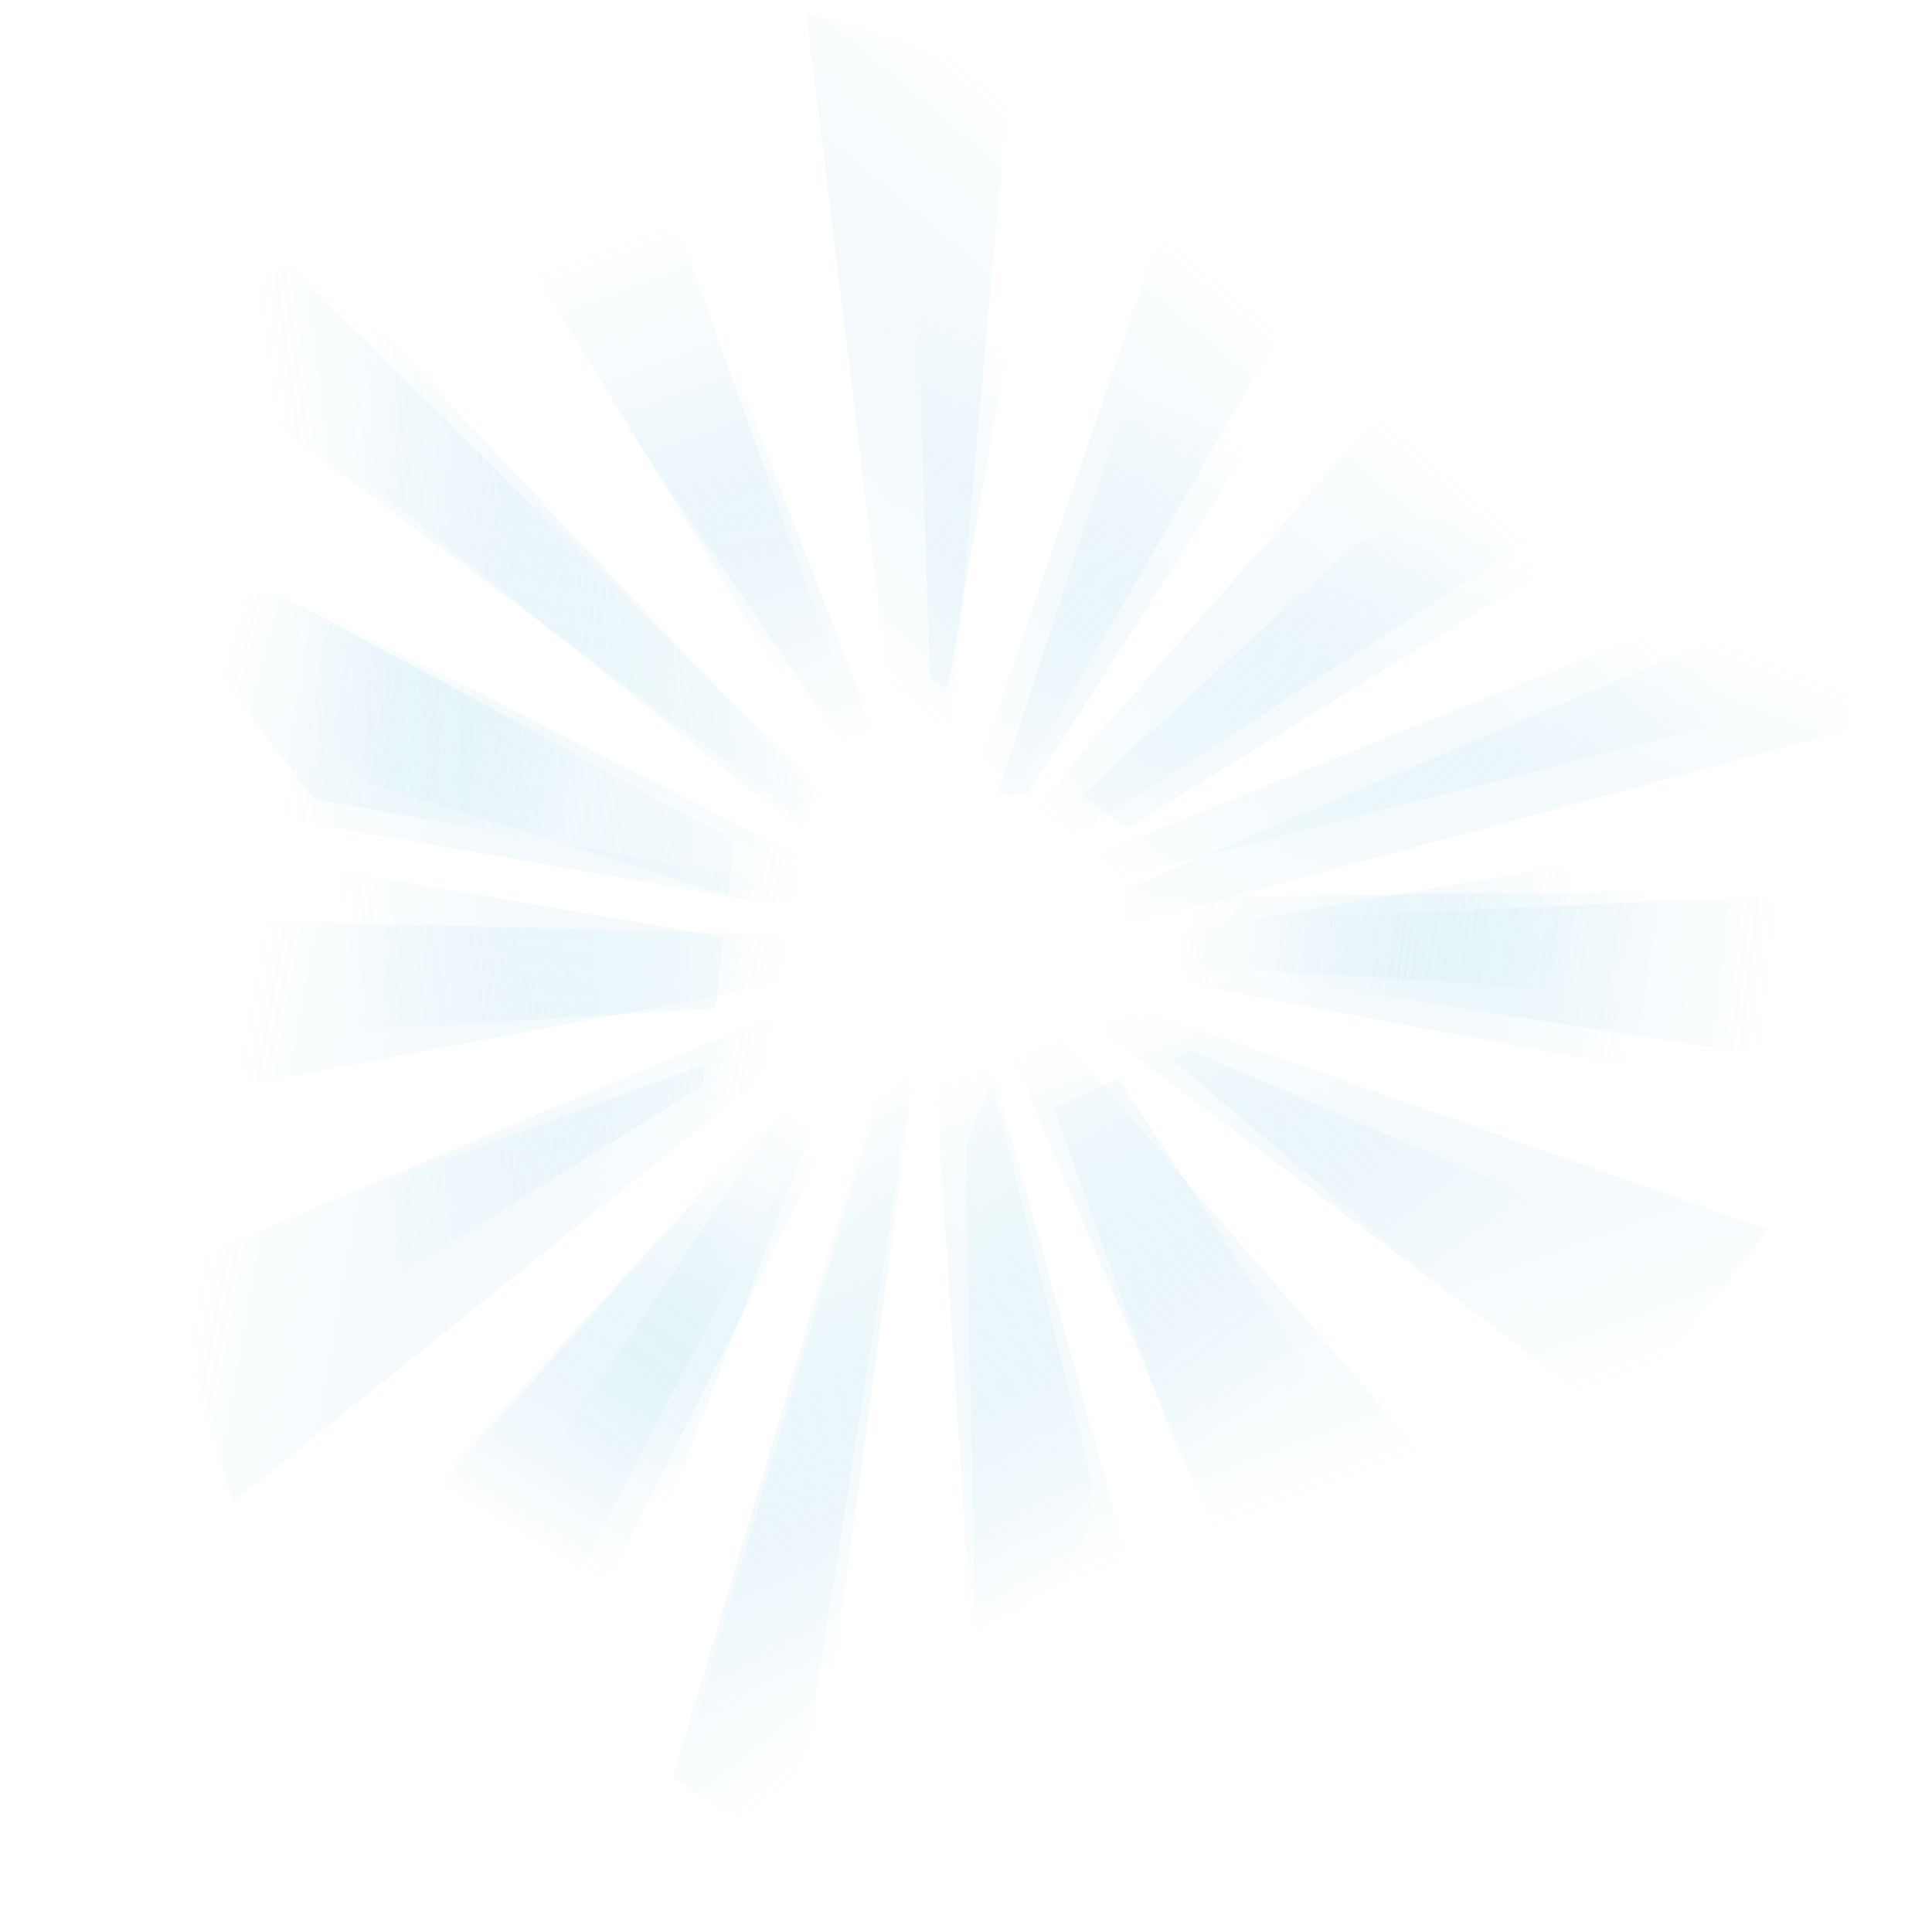 <svg width="2832" height="2832" viewBox="0 0 2832 2832" fill="none" xmlns="http://www.w3.org/2000/svg">
<g clip-path="url(#clip0_1080_5403)">
<path fill-rule="evenodd" clip-rule="evenodd" d="M1373.23 1297.8L1355.23 1375.64L1324.5 1188L1182 19.5L1480.5 109L1373.23 1297.8ZM1390.5 1252.5L1378.88 1348.14L2037.24 209.138L1774.23 123.638L1390.5 1252.5ZM1373.23 1357.64L1415.26 1297.8L2291.39 301.138L2429.73 443.638L2498 626.638L1373.23 1357.64ZM1415.26 1343.64L1421.73 1326.12L2651.24 833.638L2745.74 1003.64L1415.26 1343.64Z" fill="url(#paint0_linear_1080_5403)" fill-opacity="0.5"/>
<path fill-rule="evenodd" clip-rule="evenodd" d="M1351.32 1330.25L919.815 126.254L678.815 226.254L1351.32 1330.25Z" fill="url(#paint1_linear_1080_5403)" fill-opacity="0.5"/>
<g filter="url(#filter0_f_1080_5403)">
<path fill-rule="evenodd" clip-rule="evenodd" d="M1234.64 1089.54L1289.31 1093.79L903.296 89.513L632.288 203.798L1234.64 1089.54Z" fill="url(#paint2_linear_1080_5403)" fill-opacity="0.5"/>
</g>
<g filter="url(#filter1_f_1080_5403)">
<path fill-rule="evenodd" clip-rule="evenodd" d="M1388.52 1011.4L1363.11 993.999L1333.69 86.488L1536.81 166.488L1388.52 1011.4ZM1461 1165.58L1505 1165.58L1991.46 407.5L1731.5 342.5L1461 1165.58ZM1651.47 1213.94L1585.96 1165.58L1991.46 793.011L2407.5 659.762L2301.68 813.887L1651.47 1213.94ZM1645.25 1357.59L1651.47 1302.5L2711.45 851.988L2711.45 1069.48L1645.25 1357.59Z" fill="url(#paint3_linear_1080_5403)" fill-opacity="0.5"/>
</g>
<path fill-rule="evenodd" clip-rule="evenodd" d="M1513 1433.44L1566.5 1442L2591.5 1802.5L2368.57 2080.62L1513 1433.44ZM1474 1426.99L1425.42 1411.89L1913.58 2555.49L2229.58 2296.9L1474 1426.99ZM1359.41 1400.6L1412.15 1412L1758.44 2670.16L1631.48 2706.42L1442.33 2675.82L1359.41 1400.6ZM1359.41 1367.76L1359.41 1433.44L1190 2690L980.002 2655.5L1359.41 1367.76Z" fill="url(#paint4_linear_1080_5403)" fill-opacity="0.5"/>
<path fill-rule="evenodd" clip-rule="evenodd" d="M1398.2 1320.49L1387 1376L2541.5 1592.5L2715 1302L1398.2 1320.49Z" fill="url(#paint5_linear_1080_5403)" fill-opacity="0.5"/>
<g filter="url(#filter2_f_1080_5403)">
<path fill-rule="evenodd" clip-rule="evenodd" d="M1727.92 1366.08L1701.04 1413.7L2755.93 1479.01L2769.03 1187.17L1727.92 1366.08Z" fill="url(#paint6_linear_1080_5403)" fill-opacity="0.5"/>
<path fill-rule="evenodd" clip-rule="evenodd" d="M1695.23 1355.43L1668.35 1403.06L2609.89 1551.39L2655.59 1310.33L1695.23 1355.43Z" fill="url(#paint7_linear_1080_5403)" fill-opacity="0.5"/>
</g>
<g filter="url(#filter3_f_1080_5403)">
<path fill-rule="evenodd" clip-rule="evenodd" d="M1718.28 1553.2L1745.7 1539.77L2558 1889L2360.51 2094.76L1718.28 1553.2ZM1639.35 1581.16L1544.4 1623.58L1834.86 2434.62L2058.18 2220.4L1639.35 1581.16ZM1415.49 1681.18L1453.46 1582.67L1602.75 2180.81L1508.24 2605.33L1430.37 2438.52L1415.49 1681.18ZM1303 1539.77L1341.58 1556.27L1159.5 2718L986.502 2605.33L1303 1539.77Z" fill="url(#paint8_linear_1080_5403)" fill-opacity="0.5"/>
</g>
<path fill-rule="evenodd" clip-rule="evenodd" d="M1296 1420.5L1239.5 1482L341.5 2201.5L237.622 1864.57L1296 1420.5ZM1260 1420.5L1360 1375.5L14.838 1340L119.697 1635.31L1260 1420.5ZM1340 1340L1351 1363.5L14.838 1130L69.075 907.635L193.426 757.018L1340 1340ZM1351 1326.5L1280 1302L307.501 522.001L419.001 337.001L1351 1326.5Z" fill="url(#paint9_linear_1080_5403)" fill-opacity="0.5"/>
<path fill-rule="evenodd" clip-rule="evenodd" d="M1356 1388.5L1301 1449.5L490.224 2334.93L807.182 2488.94L1356 1388.5Z" fill="url(#paint10_linear_1080_5403)" fill-opacity="0.5"/>
<g filter="url(#filter4_f_1080_5403)">
<path fill-rule="evenodd" clip-rule="evenodd" d="M1191.82 1649.8L1163.93 1602.58L562.794 2494.89L811.872 2651.3L1191.82 1649.8Z" fill="url(#paint11_linear_1080_5403)" fill-opacity="0.5"/>
<path fill-rule="evenodd" clip-rule="evenodd" d="M1191.43 1643.44L1160.2 1602.82L453.728 2390.09L737.279 2521.92L1191.43 1643.44Z" fill="url(#paint12_linear_1080_5403)" fill-opacity="0.5"/>
</g>
<g filter="url(#filter5_f_1080_5403)">
<path fill-rule="evenodd" clip-rule="evenodd" d="M1032.67 1560.83L1030.31 1591.54L259.088 2070.77L226.81 1854.87L1032.67 1560.83ZM1048.86 1477.76L1060.63 1373.46L199.898 1225.28L272.547 1527.44L1048.86 1477.76ZM1076.6 1231.84L1067.47 1312.76L542.067 1147.86L218.652 854.186L405.037 868.766L1076.6 1231.84ZM1212.32 1166.14L1161.5 1188.3L233.149 494.845L421.499 386.1L1212.32 1166.14Z" fill="url(#paint13_linear_1080_5403)" fill-opacity="0.5"/>
<path fill-rule="evenodd" clip-rule="evenodd" d="M1128.5 1253.5L1128.5 1291.5L460 1171L218.652 854.186L405.037 868.766L1128.5 1253.5Z" fill="url(#paint14_linear_1080_5403)" fill-opacity="0.5"/>
</g>
</g>
<defs>
<filter id="filter0_f_1080_5403" x="582.288" y="39.513" width="757.026" height="1104.27" filterUnits="userSpaceOnUse" color-interpolation-filters="sRGB">
<feFlood flood-opacity="0" result="BackgroundImageFix"/>
<feBlend mode="normal" in="SourceGraphic" in2="BackgroundImageFix" result="shape"/>
<feGaussianBlur stdDeviation="25" result="effect1_foregroundBlur_1080_5403"/>
</filter>
<filter id="filter1_f_1080_5403" x="1283.69" y="36.488" width="1477.76" height="1371.1" filterUnits="userSpaceOnUse" color-interpolation-filters="sRGB">
<feFlood flood-opacity="0" result="BackgroundImageFix"/>
<feBlend mode="normal" in="SourceGraphic" in2="BackgroundImageFix" result="shape"/>
<feGaussianBlur stdDeviation="25" result="effect1_foregroundBlur_1080_5403"/>
</filter>
<filter id="filter2_f_1080_5403" x="1618.35" y="1137.17" width="1200.68" height="464.228" filterUnits="userSpaceOnUse" color-interpolation-filters="sRGB">
<feFlood flood-opacity="0" result="BackgroundImageFix"/>
<feBlend mode="normal" in="SourceGraphic" in2="BackgroundImageFix" result="shape"/>
<feGaussianBlur stdDeviation="25" result="effect1_foregroundBlur_1080_5403"/>
</filter>
<filter id="filter3_f_1080_5403" x="936.502" y="1489.77" width="1671.5" height="1278.23" filterUnits="userSpaceOnUse" color-interpolation-filters="sRGB">
<feFlood flood-opacity="0" result="BackgroundImageFix"/>
<feBlend mode="normal" in="SourceGraphic" in2="BackgroundImageFix" result="shape"/>
<feGaussianBlur stdDeviation="25" result="effect1_foregroundBlur_1080_5403"/>
</filter>
<filter id="filter4_f_1080_5403" x="403.728" y="1552.58" width="838.094" height="1148.72" filterUnits="userSpaceOnUse" color-interpolation-filters="sRGB">
<feFlood flood-opacity="0" result="BackgroundImageFix"/>
<feBlend mode="normal" in="SourceGraphic" in2="BackgroundImageFix" result="shape"/>
<feGaussianBlur stdDeviation="25" result="effect1_foregroundBlur_1080_5403"/>
</filter>
<filter id="filter5_f_1080_5403" x="149.898" y="336.1" width="1112.42" height="1784.67" filterUnits="userSpaceOnUse" color-interpolation-filters="sRGB">
<feFlood flood-opacity="0" result="BackgroundImageFix"/>
<feBlend mode="normal" in="SourceGraphic" in2="BackgroundImageFix" result="shape"/>
<feGaussianBlur stdDeviation="25" result="effect1_foregroundBlur_1080_5403"/>
</filter>
<linearGradient id="paint0_linear_1080_5403" x1="1438.33" y1="1140.54" x2="1951.44" y2="530.209" gradientUnits="userSpaceOnUse">
<stop stop-color="white" stop-opacity="0.5"/>
<stop offset="1" stop-color="#50B7D8" stop-opacity="0"/>
</linearGradient>
<linearGradient id="paint1_linear_1080_5403" x1="1386.32" y1="1148.25" x2="1062.82" y2="283.754" gradientUnits="userSpaceOnUse">
<stop offset="0.234" stop-color="white" stop-opacity="0.5"/>
<stop offset="1" stop-color="#50B7D8" stop-opacity="0"/>
</linearGradient>
<linearGradient id="paint2_linear_1080_5403" x1="1413.39" y1="1267.63" x2="1039.73" y2="170.729" gradientUnits="userSpaceOnUse">
<stop offset="0.181" stop-color="white" stop-opacity="0.5"/>
<stop offset="0.701" stop-color="#50B7D8" stop-opacity="0"/>
</linearGradient>
<linearGradient id="paint3_linear_1080_5403" x1="1471.5" y1="1310" x2="1873" y2="328.5" gradientUnits="userSpaceOnUse">
<stop stop-color="white" stop-opacity="0.5"/>
<stop offset="0.713" stop-color="#50B7D8" stop-opacity="0"/>
</linearGradient>
<linearGradient id="paint4_linear_1080_5403" x1="1535.12" y1="1509.14" x2="1810.19" y2="2245.9" gradientUnits="userSpaceOnUse">
<stop stop-color="white" stop-opacity="0.5"/>
<stop offset="1" stop-color="#50B7D8" stop-opacity="0"/>
</linearGradient>
<linearGradient id="paint5_linear_1080_5403" x1="1499.62" y1="1443.13" x2="2391.79" y2="1597.78" gradientUnits="userSpaceOnUse">
<stop offset="0.234" stop-color="white" stop-opacity="0.5"/>
<stop offset="1" stop-color="#50B7D8" stop-opacity="0"/>
</linearGradient>
<linearGradient id="paint6_linear_1080_5403" x1="1494.23" y1="1454.1" x2="2624.34" y2="1584.38" gradientUnits="userSpaceOnUse">
<stop offset="0.181" stop-color="white" stop-opacity="0.5"/>
<stop offset="0.701" stop-color="#50B7D8" stop-opacity="0"/>
</linearGradient>
<linearGradient id="paint7_linear_1080_5403" x1="1461.54" y1="1443.46" x2="2591.65" y2="1573.73" gradientUnits="userSpaceOnUse">
<stop offset="0.347" stop-color="white" stop-opacity="0.5"/>
<stop offset="1" stop-color="#50B7D8" stop-opacity="0"/>
</linearGradient>
<linearGradient id="paint8_linear_1080_5403" x1="1423.8" y1="1478.74" x2="2066.29" y2="2297.39" gradientUnits="userSpaceOnUse">
<stop stop-color="white" stop-opacity="0.5"/>
<stop offset="0.713" stop-color="#50B7D8" stop-opacity="0"/>
</linearGradient>
<linearGradient id="paint9_linear_1080_5403" x1="1168.31" y1="1417.77" x2="383.191" y2="1278.56" gradientUnits="userSpaceOnUse">
<stop stop-color="white" stop-opacity="0.5"/>
<stop offset="1" stop-color="#50B7D8" stop-opacity="0"/>
</linearGradient>
<linearGradient id="paint10_linear_1080_5403" x1="1217.22" y1="1429.75" x2="713.092" y2="2225.48" gradientUnits="userSpaceOnUse">
<stop offset="0.234" stop-color="white" stop-opacity="0.5"/>
<stop offset="1" stop-color="#50B7D8" stop-opacity="0"/>
</linearGradient>
<linearGradient id="paint11_linear_1080_5403" x1="1235.15" y1="1401.23" x2="551.05" y2="2336.54" gradientUnits="userSpaceOnUse">
<stop offset="0.181" stop-color="white" stop-opacity="0.5"/>
<stop offset="0.701" stop-color="#50B7D8" stop-opacity="0"/>
</linearGradient>
<linearGradient id="paint12_linear_1080_5403" x1="1263.33" y1="1505.45" x2="699.703" y2="2412.05" gradientUnits="userSpaceOnUse">
<stop offset="0.282" stop-color="white" stop-opacity="0.5"/>
<stop offset="0.84" stop-color="#50B7D8" stop-opacity="0"/>
</linearGradient>
<linearGradient id="paint13_linear_1080_5403" x1="1249.77" y1="1339.67" x2="199.02" y2="1482.71" gradientUnits="userSpaceOnUse">
<stop stop-color="white" stop-opacity="0.5"/>
<stop offset="0.713" stop-color="#50B7D8" stop-opacity="0"/>
</linearGradient>
<linearGradient id="paint14_linear_1080_5403" x1="1131" y1="1322" x2="282" y2="1093" gradientUnits="userSpaceOnUse">
<stop offset="0.359" stop-color="white" stop-opacity="0.5"/>
<stop offset="0.996" stop-color="#50B7D8" stop-opacity="0"/>
</linearGradient>
<clipPath id="clip0_1080_5403">
<rect width="2832" height="2832" fill="white"/>
</clipPath>
</defs>
</svg>
